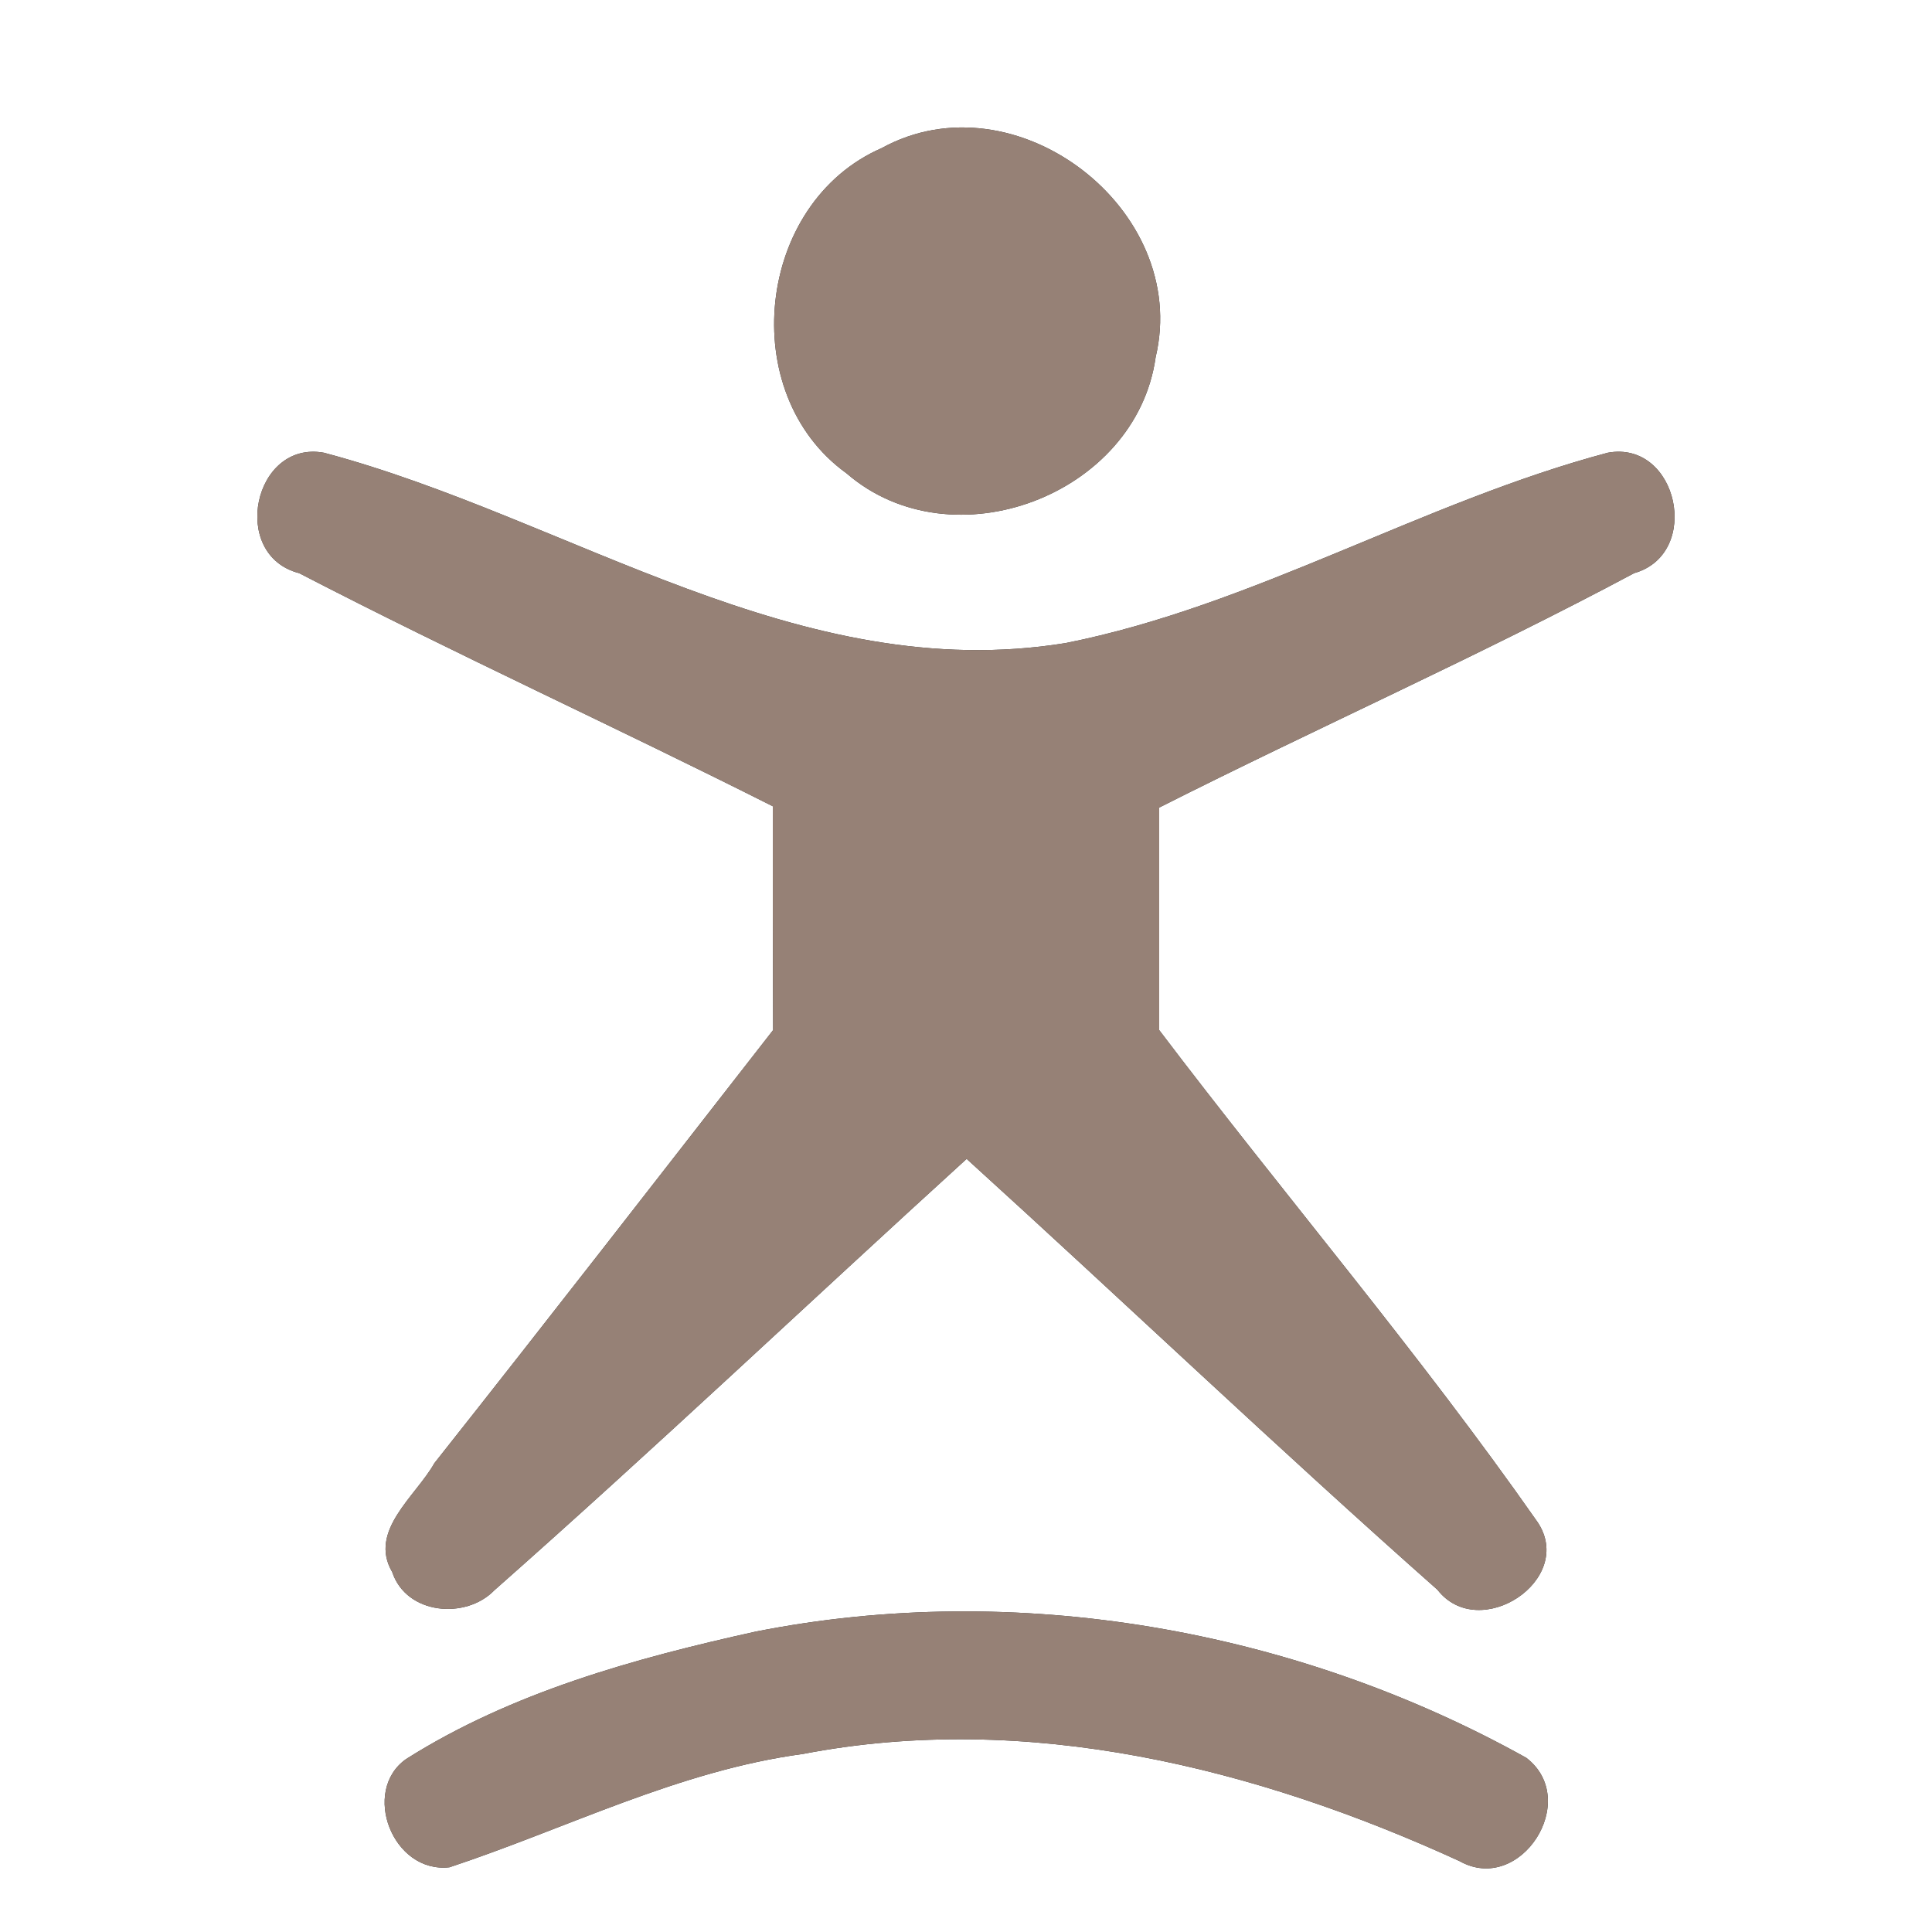 <?xml version="1.0" encoding="UTF-8" ?>
<!DOCTYPE svg PUBLIC "-//W3C//DTD SVG 1.1//EN" "http://www.w3.org/Graphics/SVG/1.1/DTD/svg11.dtd">
<svg width="60pt" height="60pt" viewBox="0 0 60 60" version="1.1" xmlns="http://www.w3.org/2000/svg">
<rect x="0" y="0" width="60" height="60" fill="#333333" stroke="none"/>
<g id="#ffffffff">
<path fill="#ffffff" opacity="1.00" d=" M 0.00 0.00 L 60.00 0.00 L 60.00 60.00 L 0.00 60.00 L 0.00 0.00 M 27.38 4.60 C 23.48 6.30 22.84 12.22 26.29 14.70 C 29.57 17.54 35.29 15.38 35.89 11.09 C 36.98 6.50 31.53 2.32 27.38 4.60 M 9.29 17.80 C 14.14 20.31 19.12 22.58 24.00 25.04 C 24.00 27.35 24.00 29.67 24.01 31.99 C 20.51 36.48 17.02 40.98 13.49 45.44 C 12.92 46.46 11.43 47.54 12.18 48.82 C 12.62 50.15 14.47 50.30 15.35 49.39 C 20.31 45.01 25.12 40.45 30.02 35.99 C 34.91 40.43 39.69 44.99 44.64 49.37 C 45.94 51.04 48.95 49.06 47.75 47.27 C 44.07 42.01 39.88 37.11 36.00 31.99 C 36.00 29.69 36.00 27.38 36.00 25.08 C 40.89 22.61 45.92 20.38 50.75 17.80 C 52.87 17.20 52.11 13.66 49.93 14.06 C 44.18 15.59 38.93 18.81 33.10 19.97 C 24.80 21.32 17.73 16.10 10.06 14.06 C 7.87 13.66 7.12 17.24 9.29 17.80 M 23.47 50.67 C 19.71 51.50 15.88 52.56 12.61 54.63 C 11.21 55.62 12.19 58.19 13.96 57.99 C 17.61 56.78 21.08 54.99 24.94 54.47 C 31.90 53.13 39.00 54.90 45.33 57.80 C 47.21 58.86 49.12 55.91 47.40 54.59 C 40.22 50.59 31.56 49.07 23.47 50.67 Z" />
</g>
<g id="#000000ff">
<path fill="#968176" opacity="1.00" d=" M 27.38 4.60 C 31.53 2.32 36.98 6.50 35.89 11.09 C 35.29 15.38 29.57 17.54 26.29 14.70 C 22.84 12.22 23.48 6.30 27.38 4.60 Z" />
<path fill="#968176" opacity="1.00" d=" M 9.29 17.80 C 7.12 17.24 7.87 13.66 10.06 14.06 C 17.73 16.10 24.80 21.32 33.10 19.97 C 38.93 18.81 44.18 15.59 49.93 14.06 C 52.11 13.66 52.87 17.20 50.75 17.80 C 45.92 20.38 40.89 22.61 36.00 25.08 C 36.00 27.38 36.00 29.69 36.00 31.99 C 39.88 37.11 44.07 42.01 47.75 47.27 C 48.95 49.06 45.94 51.04 44.64 49.37 C 39.69 44.99 34.91 40.43 30.02 35.99 C 25.12 40.45 20.31 45.01 15.35 49.39 C 14.47 50.30 12.62 50.15 12.18 48.82 C 11.43 47.54 12.92 46.46 13.49 45.44 C 17.02 40.98 20.51 36.48 24.01 31.99 C 24.00 29.67 24.00 27.35 24.00 25.04 C 19.12 22.58 14.14 20.31 9.29 17.80 Z" />
<path fill="#968176" opacity="1.00" d=" M 23.47 50.67 C 31.56 49.07 40.22 50.59 47.40 54.59 C 49.12 55.91 47.21 58.86 45.33 57.80 C 39.00 54.90 31.90 53.13 24.94 54.47 C 21.08 54.99 17.61 56.78 13.96 57.99 C 12.19 58.19 11.21 55.62 12.61 54.63 C 15.88 52.56 19.71 51.50 23.47 50.67 Z" />
</g>
</svg>

